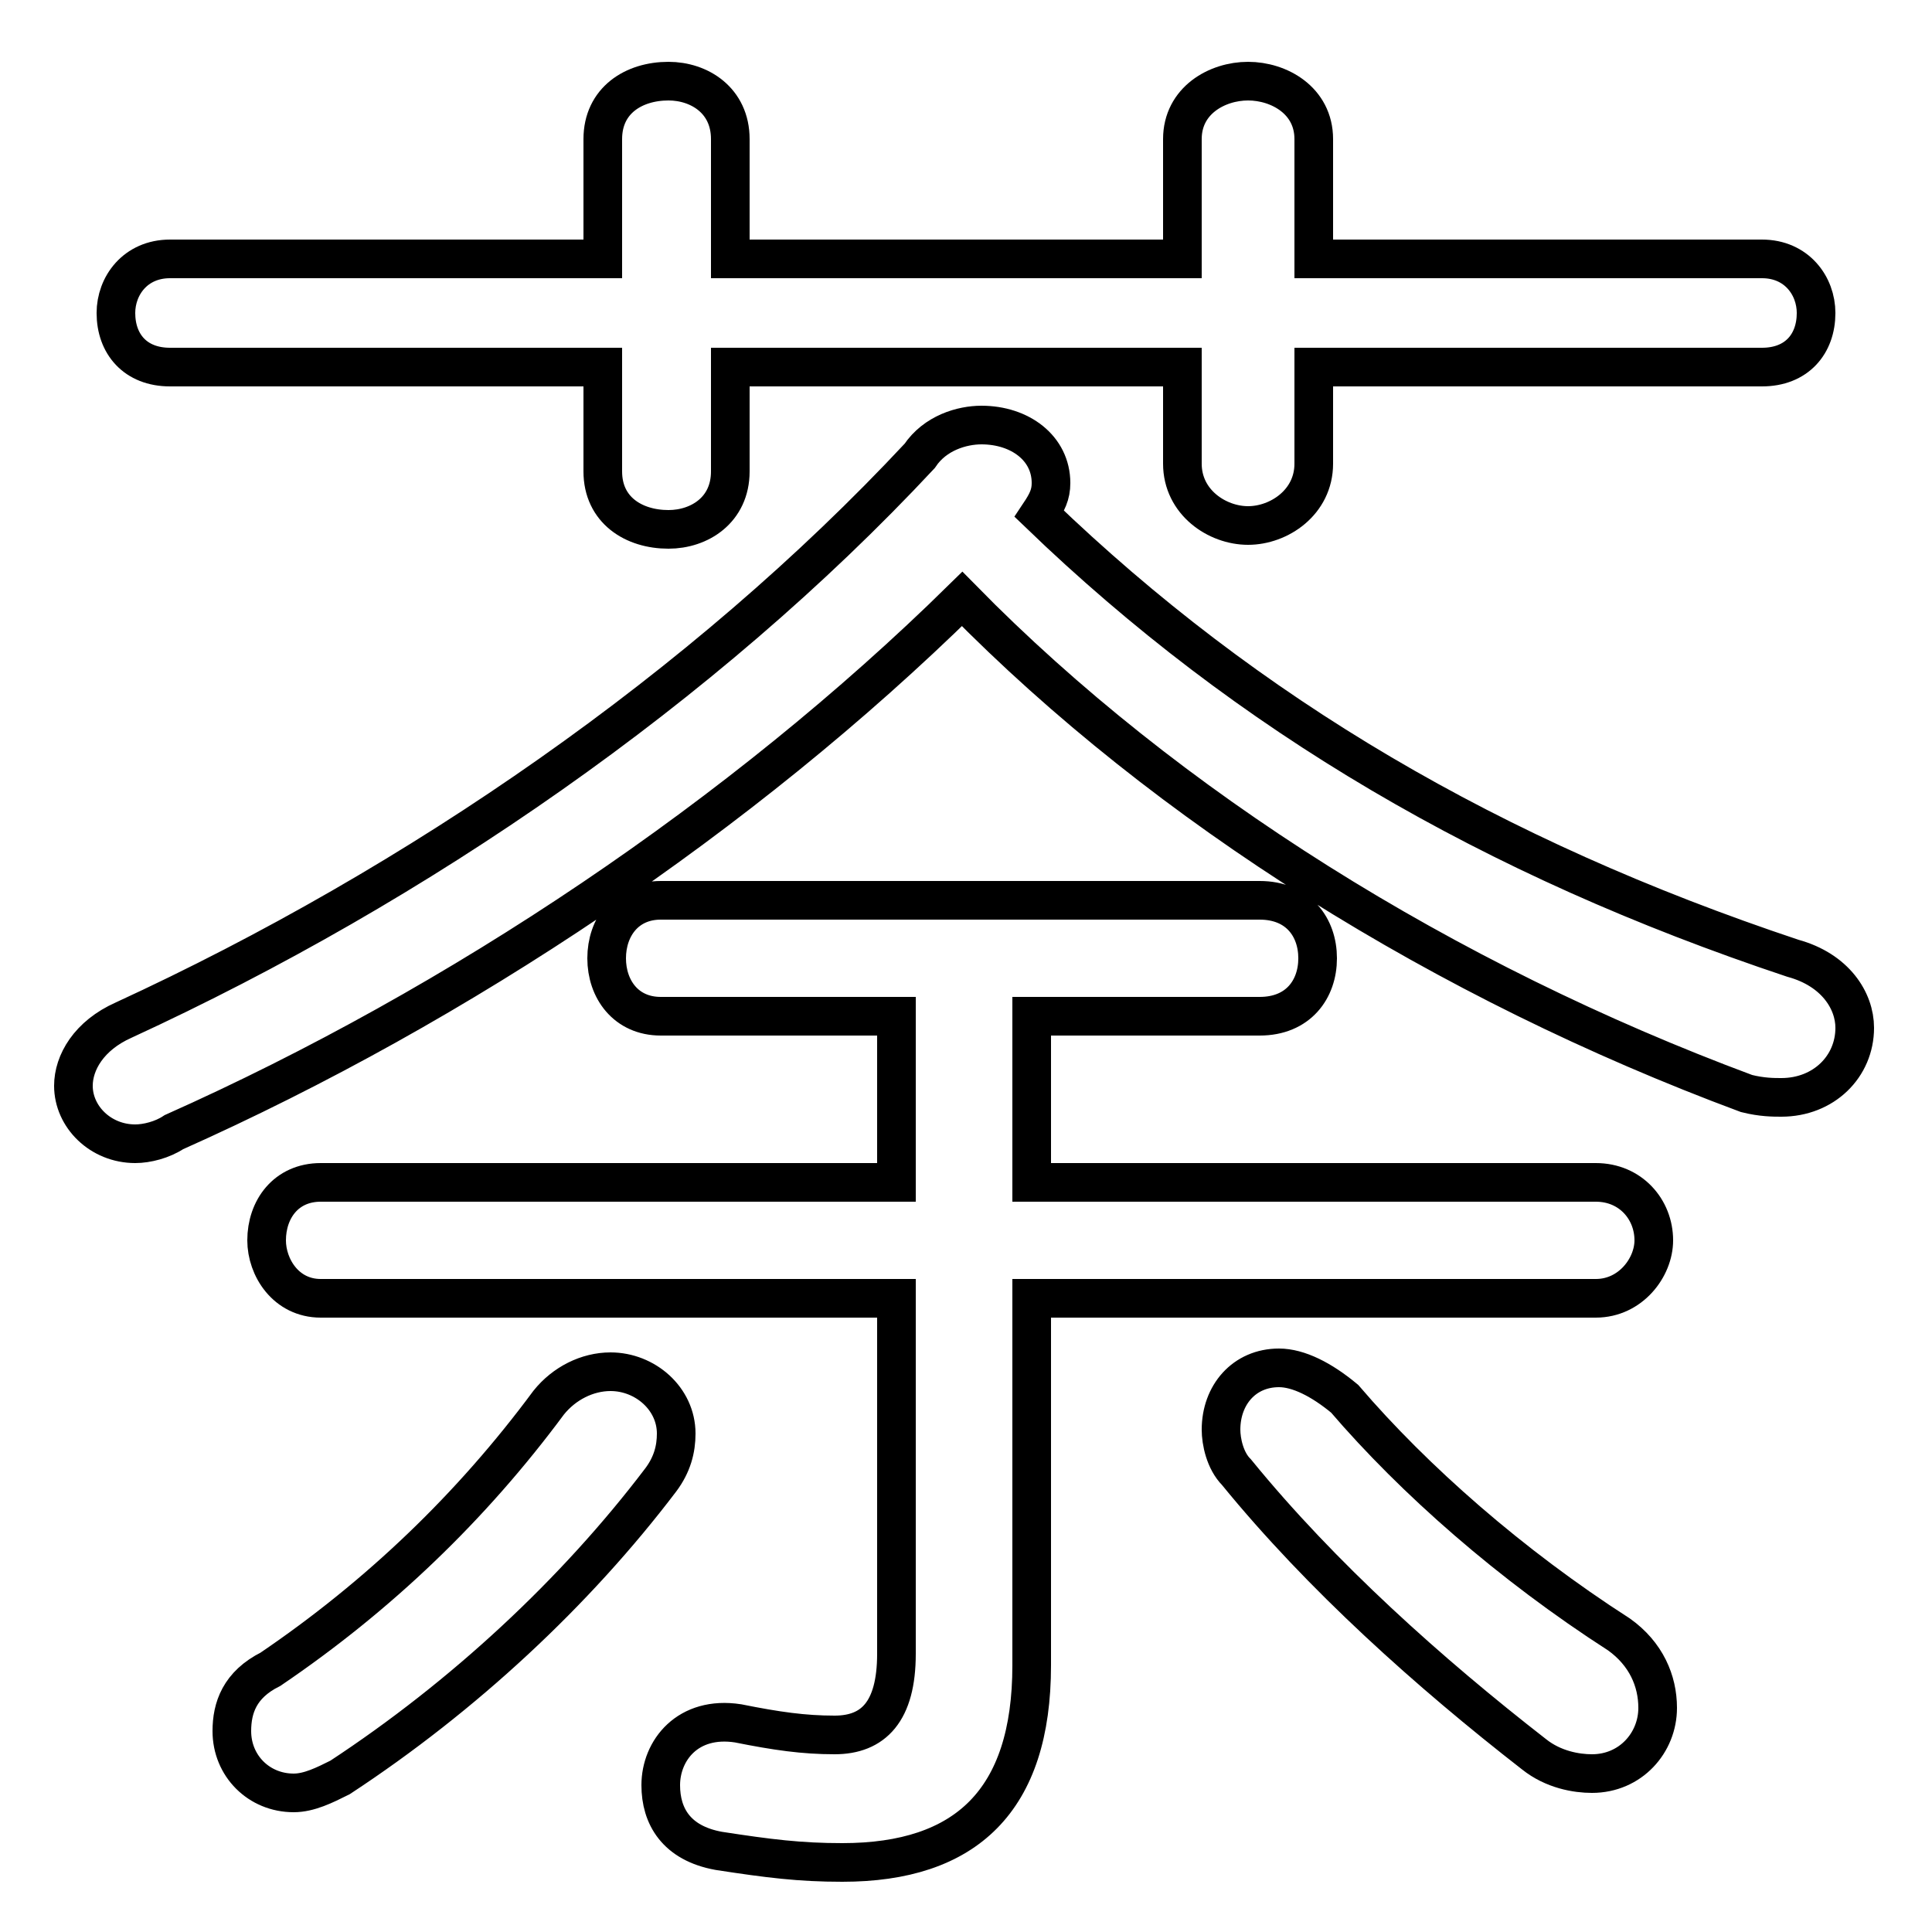 <svg xmlns="http://www.w3.org/2000/svg" viewBox="0 -44.0 50.0 50.0">
    <rect x="0" y="-44.0" width="50.0" height="50.0" fill="#808080" stroke="none"/>
    <g transform="scale(1, -1)">
        <!-- ボディの枠 -->
        <rect x="0" y="-6.0" width="50.0" height="50.0"
            stroke="white" fill="white"/>
        <!-- グリフ座標系の原点 -->
        <circle cx="0" cy="0" r="5" fill="white"/>
        <!-- グリフのアウトライン -->
        <g style="fill:none;stroke:#000000;stroke-width:1;">
<path d="M 23.2 10.4 L 23.2 1.2 C 23.2 -0.3 22.6 -0.9 21.6 -0.9 C 20.8 -0.9 20.1 -0.8 19.1 -0.6 C 17.8 -0.4 17.1 -1.3 17.1 -2.2 C 17.1 -3.0 17.5 -3.7 18.6 -3.9 C 19.9 -4.1 20.7 -4.2 21.8 -4.2 C 25.0 -4.2 26.7 -2.6 26.7 0.9 L 26.7 10.4 L 41.3 10.4 C 42.2 10.4 42.8 11.2 42.8 11.9 C 42.8 12.7 42.2 13.4 41.3 13.4 L 26.7 13.4 L 26.7 17.7 L 32.6 17.7 C 33.6 17.7 34.1 18.4 34.1 19.2 C 34.1 20.0 33.6 20.7 32.6 20.7 L 17.1 20.7 C 16.2 20.7 15.7 20.0 15.7 19.2 C 15.7 18.4 16.2 17.7 17.1 17.7 L 23.2 17.7 L 23.2 13.4 L 8.3 13.4 C 7.4 13.4 6.9 12.7 6.9 11.9 C 6.9 11.2 7.4 10.4 8.3 10.4 Z M 18.9 37.3 L 18.9 40.4 C 18.9 41.4 18.1 41.9 17.3 41.9 C 16.4 41.9 15.6 41.4 15.6 40.4 L 15.6 37.3 L 4.4 37.3 C 3.5 37.3 3.0 36.6 3.0 35.9 C 3.0 35.1 3.5 34.5 4.4 34.5 L 15.6 34.5 L 15.6 31.8 C 15.6 30.8 16.4 30.3 17.3 30.3 C 18.1 30.3 18.9 30.8 18.9 31.8 L 18.9 34.5 L 30.6 34.5 L 30.6 32.0 C 30.6 31.0 31.5 30.4 32.3 30.4 C 33.1 30.4 34.0 31.0 34.0 32.0 L 34.0 34.5 L 45.6 34.5 C 46.5 34.5 47.0 35.1 47.0 35.9 C 47.0 36.6 46.5 37.3 45.6 37.3 L 34.0 37.3 L 34.0 40.4 C 34.0 41.4 33.1 41.9 32.3 41.9 C 31.5 41.9 30.6 41.4 30.6 40.4 L 30.6 37.3 Z M 24.9 28.5 C 30.2 23.1 37.4 18.6 45.2 15.7 C 45.6 15.6 45.9 15.6 46.1 15.6 C 47.2 15.6 48.0 16.4 48.0 17.4 C 48.0 18.1 47.5 18.9 46.4 19.2 C 38.6 21.8 32.3 25.5 26.9 30.7 C 27.1 31.0 27.2 31.2 27.2 31.5 C 27.2 32.4 26.4 33.0 25.4 33.0 C 24.9 33.0 24.2 32.8 23.8 32.2 C 18.2 26.2 10.8 21.1 3.2 17.6 C 2.3 17.2 1.9 16.5 1.9 15.9 C 1.9 15.1 2.6 14.4 3.5 14.4 C 3.8 14.4 4.2 14.5 4.5 14.7 C 11.9 18.0 19.2 22.9 24.9 28.5 Z M 34.8 7.8 C 34.2 8.3 33.6 8.6 33.1 8.6 C 32.2 8.6 31.6 7.9 31.6 7.0 C 31.6 6.7 31.7 6.2 32.0 5.9 C 34.2 3.2 37.0 0.7 39.7 -1.4 C 40.2 -1.8 40.8 -1.9 41.2 -1.9 C 42.2 -1.9 42.9 -1.1 42.9 -0.2 C 42.9 0.5 42.6 1.2 41.9 1.7 C 39.1 3.5 36.6 5.7 34.8 7.8 Z M 14.2 7.7 C 12.2 5.0 9.8 2.7 7.0 0.8 C 6.2 0.4 6.0 -0.2 6.0 -0.8 C 6.0 -1.7 6.7 -2.4 7.6 -2.4 C 8.0 -2.4 8.4 -2.2 8.8 -2.0 C 12.0 0.1 14.9 2.8 17.1 5.7 C 17.4 6.1 17.5 6.5 17.5 6.9 C 17.5 7.8 16.7 8.5 15.8 8.5 C 15.2 8.5 14.6 8.2 14.2 7.7 Z"/>
</g>
</g>
</svg>